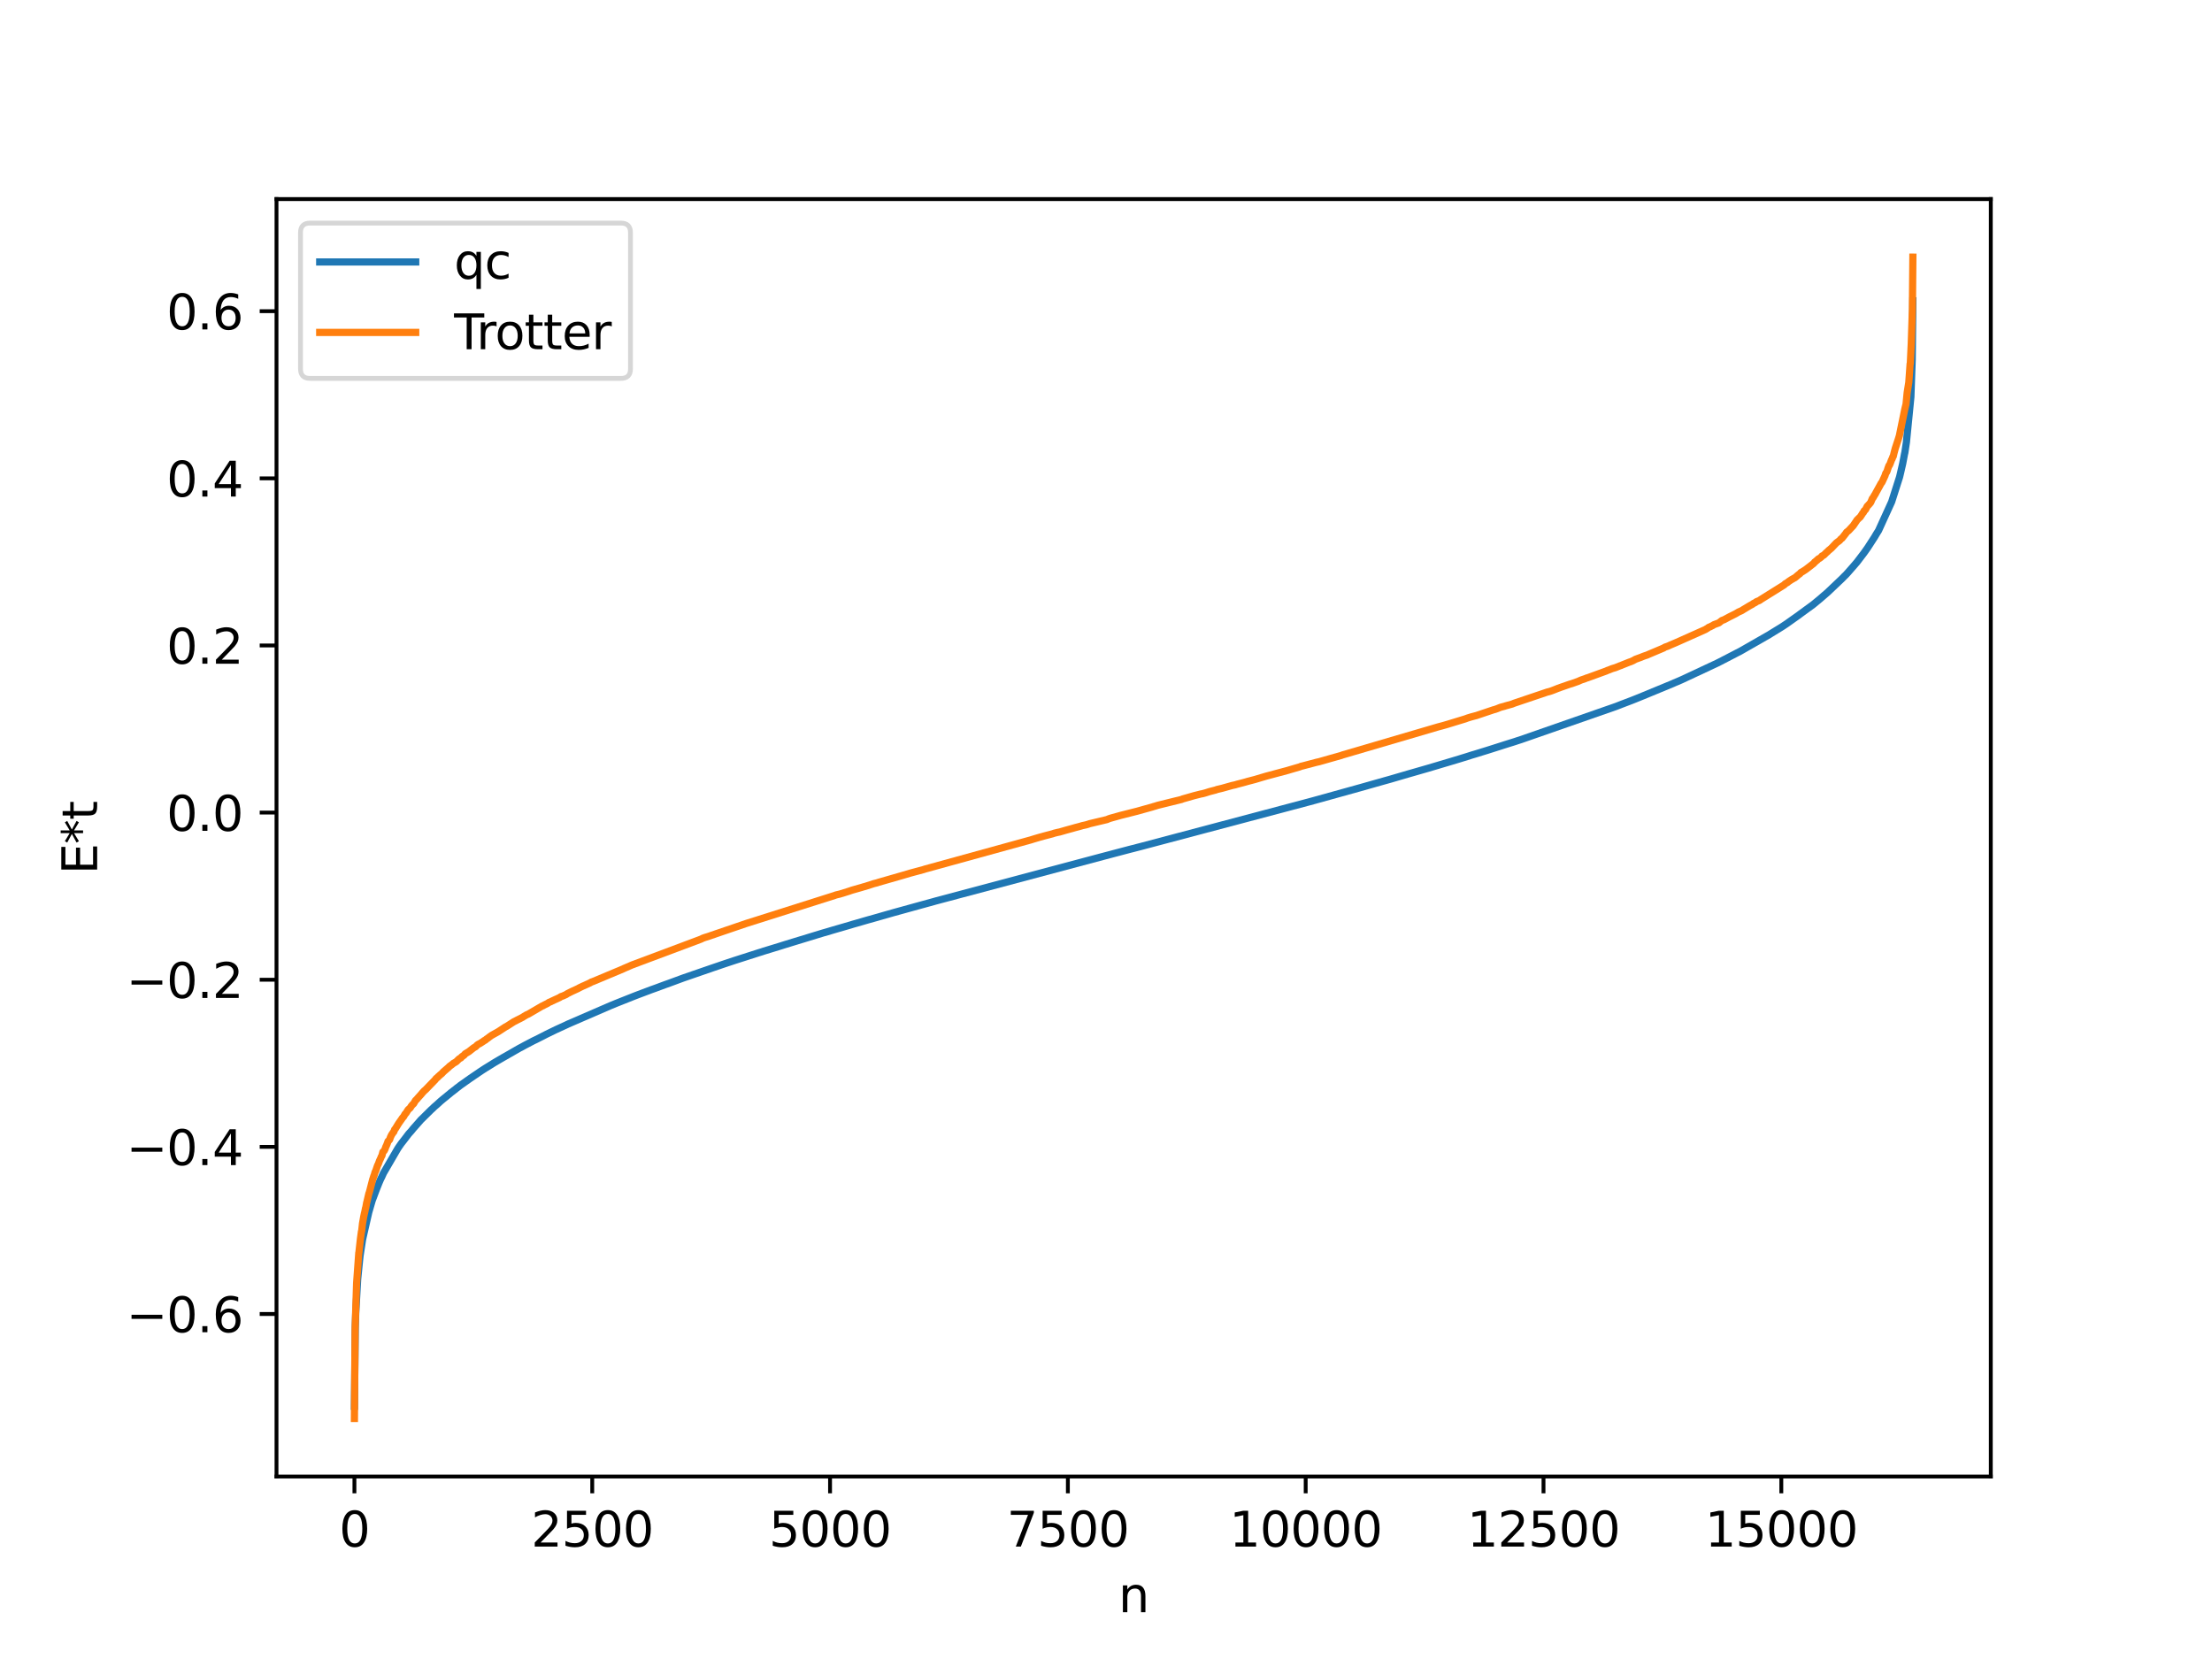 <?xml version="1.0" encoding="utf-8" standalone="no"?>
<!DOCTYPE svg PUBLIC "-//W3C//DTD SVG 1.1//EN"
  "http://www.w3.org/Graphics/SVG/1.1/DTD/svg11.dtd">
<svg xmlns:xlink="http://www.w3.org/1999/xlink" width="460.8pt" height="345.6pt" viewBox="0 0 460.8 345.6" xmlns="http://www.w3.org/2000/svg" version="1.1">
 <defs>
  <style type="text/css">*{stroke-linejoin: round; stroke-linecap: butt}</style>
 </defs>
 <g id="figure_1">
  <g id="patch_1">
   <path d="M 0 345.6 
L 460.8 345.6 
L 460.8 0 
L 0 0 
z
" style="fill: #ffffff"/>
  </g>
  <g id="axes_1">
   <g id="patch_2">
    <path d="M 57.6 307.584 
L 414.72 307.584 
L 414.72 41.472 
L 57.6 41.472 
z
" style="fill: #ffffff"/>
   </g>
   <g id="matplotlib.axis_1">
    <g id="xtick_1">
     <g id="line2d_1">
      <defs>
       <path id="m167f559053" d="M 0 0 
L 0 3.5 
" style="stroke: #000000; stroke-width: 0.8"/>
      </defs>
      <g>
       <use xlink:href="#m167f559053" x="73.833" y="307.584" style="stroke: #000000; stroke-width: 0.8"/>
      </g>
     </g>
     <g id="text_1">
      <!-- 0 -->
      <g transform="translate(70.651 322.182) scale(0.1 -0.1)">
       <defs>
        <path id="DejaVuSans-30" d="M 2034 4250 
Q 1547 4250 1301 3770 
Q 1056 3291 1056 2328 
Q 1056 1369 1301 889 
Q 1547 409 2034 409 
Q 2525 409 2770 889 
Q 3016 1369 3016 2328 
Q 3016 3291 2770 3770 
Q 2525 4250 2034 4250 
z
M 2034 4750 
Q 2819 4750 3233 4129 
Q 3647 3509 3647 2328 
Q 3647 1150 3233 529 
Q 2819 -91 2034 -91 
Q 1250 -91 836 529 
Q 422 1150 422 2328 
Q 422 3509 836 4129 
Q 1250 4750 2034 4750 
z
" transform="scale(0.016)"/>
       </defs>
       <use xlink:href="#DejaVuSans-30"/>
      </g>
     </g>
    </g>
    <g id="xtick_2">
     <g id="line2d_2">
      <g>
       <use xlink:href="#m167f559053" x="123.374" y="307.584" style="stroke: #000000; stroke-width: 0.8"/>
      </g>
     </g>
     <g id="text_2">
      <!-- 2500 -->
      <g transform="translate(110.649 322.182) scale(0.1 -0.1)">
       <defs>
        <path id="DejaVuSans-32" d="M 1228 531 
L 3431 531 
L 3431 0 
L 469 0 
L 469 531 
Q 828 903 1448 1529 
Q 2069 2156 2228 2338 
Q 2531 2678 2651 2914 
Q 2772 3150 2772 3378 
Q 2772 3750 2511 3984 
Q 2250 4219 1831 4219 
Q 1534 4219 1204 4116 
Q 875 4013 500 3803 
L 500 4441 
Q 881 4594 1212 4672 
Q 1544 4750 1819 4750 
Q 2544 4750 2975 4387 
Q 3406 4025 3406 3419 
Q 3406 3131 3298 2873 
Q 3191 2616 2906 2266 
Q 2828 2175 2409 1742 
Q 1991 1309 1228 531 
z
" transform="scale(0.016)"/>
        <path id="DejaVuSans-35" d="M 691 4666 
L 3169 4666 
L 3169 4134 
L 1269 4134 
L 1269 2991 
Q 1406 3038 1543 3061 
Q 1681 3084 1819 3084 
Q 2600 3084 3056 2656 
Q 3513 2228 3513 1497 
Q 3513 744 3044 326 
Q 2575 -91 1722 -91 
Q 1428 -91 1123 -41 
Q 819 9 494 109 
L 494 744 
Q 775 591 1075 516 
Q 1375 441 1709 441 
Q 2250 441 2565 725 
Q 2881 1009 2881 1497 
Q 2881 1984 2565 2268 
Q 2250 2553 1709 2553 
Q 1456 2553 1204 2497 
Q 953 2441 691 2322 
L 691 4666 
z
" transform="scale(0.016)"/>
       </defs>
       <use xlink:href="#DejaVuSans-32"/>
       <use xlink:href="#DejaVuSans-35" x="63.623"/>
       <use xlink:href="#DejaVuSans-30" x="127.246"/>
       <use xlink:href="#DejaVuSans-30" x="190.869"/>
      </g>
     </g>
    </g>
    <g id="xtick_3">
     <g id="line2d_3">
      <g>
       <use xlink:href="#m167f559053" x="172.915" y="307.584" style="stroke: #000000; stroke-width: 0.8"/>
      </g>
     </g>
     <g id="text_3">
      <!-- 5000 -->
      <g transform="translate(160.19 322.182) scale(0.1 -0.1)">
       <use xlink:href="#DejaVuSans-35"/>
       <use xlink:href="#DejaVuSans-30" x="63.623"/>
       <use xlink:href="#DejaVuSans-30" x="127.246"/>
       <use xlink:href="#DejaVuSans-30" x="190.869"/>
      </g>
     </g>
    </g>
    <g id="xtick_4">
     <g id="line2d_4">
      <g>
       <use xlink:href="#m167f559053" x="222.457" y="307.584" style="stroke: #000000; stroke-width: 0.8"/>
      </g>
     </g>
     <g id="text_4">
      <!-- 7500 -->
      <g transform="translate(209.732 322.182) scale(0.1 -0.1)">
       <defs>
        <path id="DejaVuSans-37" d="M 525 4666 
L 3525 4666 
L 3525 4397 
L 1831 0 
L 1172 0 
L 2766 4134 
L 525 4134 
L 525 4666 
z
" transform="scale(0.016)"/>
       </defs>
       <use xlink:href="#DejaVuSans-37"/>
       <use xlink:href="#DejaVuSans-35" x="63.623"/>
       <use xlink:href="#DejaVuSans-30" x="127.246"/>
       <use xlink:href="#DejaVuSans-30" x="190.869"/>
      </g>
     </g>
    </g>
    <g id="xtick_5">
     <g id="line2d_5">
      <g>
       <use xlink:href="#m167f559053" x="271.998" y="307.584" style="stroke: #000000; stroke-width: 0.8"/>
      </g>
     </g>
     <g id="text_5">
      <!-- 10000 -->
      <g transform="translate(256.092 322.182) scale(0.1 -0.1)">
       <defs>
        <path id="DejaVuSans-31" d="M 794 531 
L 1825 531 
L 1825 4091 
L 703 3866 
L 703 4441 
L 1819 4666 
L 2450 4666 
L 2450 531 
L 3481 531 
L 3481 0 
L 794 0 
L 794 531 
z
" transform="scale(0.016)"/>
       </defs>
       <use xlink:href="#DejaVuSans-31"/>
       <use xlink:href="#DejaVuSans-30" x="63.623"/>
       <use xlink:href="#DejaVuSans-30" x="127.246"/>
       <use xlink:href="#DejaVuSans-30" x="190.869"/>
       <use xlink:href="#DejaVuSans-30" x="254.492"/>
      </g>
     </g>
    </g>
    <g id="xtick_6">
     <g id="line2d_6">
      <g>
       <use xlink:href="#m167f559053" x="321.54" y="307.584" style="stroke: #000000; stroke-width: 0.8"/>
      </g>
     </g>
     <g id="text_6">
      <!-- 12500 -->
      <g transform="translate(305.633 322.182) scale(0.1 -0.1)">
       <use xlink:href="#DejaVuSans-31"/>
       <use xlink:href="#DejaVuSans-32" x="63.623"/>
       <use xlink:href="#DejaVuSans-35" x="127.246"/>
       <use xlink:href="#DejaVuSans-30" x="190.869"/>
       <use xlink:href="#DejaVuSans-30" x="254.492"/>
      </g>
     </g>
    </g>
    <g id="xtick_7">
     <g id="line2d_7">
      <g>
       <use xlink:href="#m167f559053" x="371.081" y="307.584" style="stroke: #000000; stroke-width: 0.8"/>
      </g>
     </g>
     <g id="text_7">
      <!-- 15000 -->
      <g transform="translate(355.175 322.182) scale(0.1 -0.1)">
       <use xlink:href="#DejaVuSans-31"/>
       <use xlink:href="#DejaVuSans-35" x="63.623"/>
       <use xlink:href="#DejaVuSans-30" x="127.246"/>
       <use xlink:href="#DejaVuSans-30" x="190.869"/>
       <use xlink:href="#DejaVuSans-30" x="254.492"/>
      </g>
     </g>
    </g>
    <g id="text_8">
     <!-- n -->
     <g transform="translate(232.991 335.861) scale(0.1 -0.1)">
      <defs>
       <path id="DejaVuSans-6e" d="M 3513 2113 
L 3513 0 
L 2938 0 
L 2938 2094 
Q 2938 2591 2744 2837 
Q 2550 3084 2163 3084 
Q 1697 3084 1428 2787 
Q 1159 2491 1159 1978 
L 1159 0 
L 581 0 
L 581 3500 
L 1159 3500 
L 1159 2956 
Q 1366 3272 1645 3428 
Q 1925 3584 2291 3584 
Q 2894 3584 3203 3211 
Q 3513 2838 3513 2113 
z
" transform="scale(0.016)"/>
      </defs>
      <use xlink:href="#DejaVuSans-6e"/>
     </g>
    </g>
   </g>
   <g id="matplotlib.axis_2">
    <g id="ytick_1">
     <g id="line2d_8">
      <defs>
       <path id="m6c140b4af4" d="M 0 0 
L -3.5 0 
" style="stroke: #000000; stroke-width: 0.8"/>
      </defs>
      <g>
       <use xlink:href="#m6c140b4af4" x="57.6" y="273.728" style="stroke: #000000; stroke-width: 0.8"/>
      </g>
     </g>
     <g id="text_9">
      <!-- −0.6 -->
      <g transform="translate(26.317 277.527) scale(0.1 -0.1)">
       <defs>
        <path id="DejaVuSans-2212" d="M 678 2272 
L 4684 2272 
L 4684 1741 
L 678 1741 
L 678 2272 
z
" transform="scale(0.016)"/>
        <path id="DejaVuSans-2e" d="M 684 794 
L 1344 794 
L 1344 0 
L 684 0 
L 684 794 
z
" transform="scale(0.016)"/>
        <path id="DejaVuSans-36" d="M 2113 2584 
Q 1688 2584 1439 2293 
Q 1191 2003 1191 1497 
Q 1191 994 1439 701 
Q 1688 409 2113 409 
Q 2538 409 2786 701 
Q 3034 994 3034 1497 
Q 3034 2003 2786 2293 
Q 2538 2584 2113 2584 
z
M 3366 4563 
L 3366 3988 
Q 3128 4100 2886 4159 
Q 2644 4219 2406 4219 
Q 1781 4219 1451 3797 
Q 1122 3375 1075 2522 
Q 1259 2794 1537 2939 
Q 1816 3084 2150 3084 
Q 2853 3084 3261 2657 
Q 3669 2231 3669 1497 
Q 3669 778 3244 343 
Q 2819 -91 2113 -91 
Q 1303 -91 875 529 
Q 447 1150 447 2328 
Q 447 3434 972 4092 
Q 1497 4750 2381 4750 
Q 2619 4750 2861 4703 
Q 3103 4656 3366 4563 
z
" transform="scale(0.016)"/>
       </defs>
       <use xlink:href="#DejaVuSans-2212"/>
       <use xlink:href="#DejaVuSans-30" x="83.789"/>
       <use xlink:href="#DejaVuSans-2e" x="147.412"/>
       <use xlink:href="#DejaVuSans-36" x="179.199"/>
      </g>
     </g>
    </g>
    <g id="ytick_2">
     <g id="line2d_9">
      <g>
       <use xlink:href="#m6c140b4af4" x="57.6" y="238.911" style="stroke: #000000; stroke-width: 0.8"/>
      </g>
     </g>
     <g id="text_10">
      <!-- −0.4 -->
      <g transform="translate(26.317 242.71) scale(0.1 -0.1)">
       <defs>
        <path id="DejaVuSans-34" d="M 2419 4116 
L 825 1625 
L 2419 1625 
L 2419 4116 
z
M 2253 4666 
L 3047 4666 
L 3047 1625 
L 3713 1625 
L 3713 1100 
L 3047 1100 
L 3047 0 
L 2419 0 
L 2419 1100 
L 313 1100 
L 313 1709 
L 2253 4666 
z
" transform="scale(0.016)"/>
       </defs>
       <use xlink:href="#DejaVuSans-2212"/>
       <use xlink:href="#DejaVuSans-30" x="83.789"/>
       <use xlink:href="#DejaVuSans-2e" x="147.412"/>
       <use xlink:href="#DejaVuSans-34" x="179.199"/>
      </g>
     </g>
    </g>
    <g id="ytick_3">
     <g id="line2d_10">
      <g>
       <use xlink:href="#m6c140b4af4" x="57.6" y="204.095" style="stroke: #000000; stroke-width: 0.8"/>
      </g>
     </g>
     <g id="text_11">
      <!-- −0.2 -->
      <g transform="translate(26.317 207.894) scale(0.1 -0.1)">
       <use xlink:href="#DejaVuSans-2212"/>
       <use xlink:href="#DejaVuSans-30" x="83.789"/>
       <use xlink:href="#DejaVuSans-2e" x="147.412"/>
       <use xlink:href="#DejaVuSans-32" x="179.199"/>
      </g>
     </g>
    </g>
    <g id="ytick_4">
     <g id="line2d_11">
      <g>
       <use xlink:href="#m6c140b4af4" x="57.6" y="169.278" style="stroke: #000000; stroke-width: 0.8"/>
      </g>
     </g>
     <g id="text_12">
      <!-- 0.0 -->
      <g transform="translate(34.697 173.077) scale(0.1 -0.1)">
       <use xlink:href="#DejaVuSans-30"/>
       <use xlink:href="#DejaVuSans-2e" x="63.623"/>
       <use xlink:href="#DejaVuSans-30" x="95.41"/>
      </g>
     </g>
    </g>
    <g id="ytick_5">
     <g id="line2d_12">
      <g>
       <use xlink:href="#m6c140b4af4" x="57.6" y="134.462" style="stroke: #000000; stroke-width: 0.8"/>
      </g>
     </g>
     <g id="text_13">
      <!-- 0.2 -->
      <g transform="translate(34.697 138.261) scale(0.1 -0.1)">
       <use xlink:href="#DejaVuSans-30"/>
       <use xlink:href="#DejaVuSans-2e" x="63.623"/>
       <use xlink:href="#DejaVuSans-32" x="95.41"/>
      </g>
     </g>
    </g>
    <g id="ytick_6">
     <g id="line2d_13">
      <g>
       <use xlink:href="#m6c140b4af4" x="57.6" y="99.645" style="stroke: #000000; stroke-width: 0.8"/>
      </g>
     </g>
     <g id="text_14">
      <!-- 0.4 -->
      <g transform="translate(34.697 103.444) scale(0.1 -0.1)">
       <use xlink:href="#DejaVuSans-30"/>
       <use xlink:href="#DejaVuSans-2e" x="63.623"/>
       <use xlink:href="#DejaVuSans-34" x="95.41"/>
      </g>
     </g>
    </g>
    <g id="ytick_7">
     <g id="line2d_14">
      <g>
       <use xlink:href="#m6c140b4af4" x="57.6" y="64.829" style="stroke: #000000; stroke-width: 0.8"/>
      </g>
     </g>
     <g id="text_15">
      <!-- 0.6 -->
      <g transform="translate(34.697 68.628) scale(0.1 -0.1)">
       <use xlink:href="#DejaVuSans-30"/>
       <use xlink:href="#DejaVuSans-2e" x="63.623"/>
       <use xlink:href="#DejaVuSans-36" x="95.41"/>
      </g>
     </g>
    </g>
    <g id="text_16">
     <!-- E*t -->
     <g transform="translate(20.238 182.148) rotate(-90) scale(0.1 -0.1)">
      <defs>
       <path id="DejaVuSans-45" d="M 628 4666 
L 3578 4666 
L 3578 4134 
L 1259 4134 
L 1259 2753 
L 3481 2753 
L 3481 2222 
L 1259 2222 
L 1259 531 
L 3634 531 
L 3634 0 
L 628 0 
L 628 4666 
z
" transform="scale(0.016)"/>
       <path id="DejaVuSans-2a" d="M 3009 3897 
L 1888 3291 
L 3009 2681 
L 2828 2375 
L 1778 3009 
L 1778 1831 
L 1422 1831 
L 1422 3009 
L 372 2375 
L 191 2681 
L 1313 3291 
L 191 3897 
L 372 4206 
L 1422 3572 
L 1422 4750 
L 1778 4750 
L 1778 3572 
L 2828 4206 
L 3009 3897 
z
" transform="scale(0.016)"/>
       <path id="DejaVuSans-74" d="M 1172 4494 
L 1172 3500 
L 2356 3500 
L 2356 3053 
L 1172 3053 
L 1172 1153 
Q 1172 725 1289 603 
Q 1406 481 1766 481 
L 2356 481 
L 2356 0 
L 1766 0 
Q 1100 0 847 248 
Q 594 497 594 1153 
L 594 3053 
L 172 3053 
L 172 3500 
L 594 3500 
L 594 4494 
L 1172 4494 
z
" transform="scale(0.016)"/>
      </defs>
      <use xlink:href="#DejaVuSans-45"/>
      <use xlink:href="#DejaVuSans-2a" x="63.184"/>
      <use xlink:href="#DejaVuSans-74" x="113.184"/>
     </g>
    </g>
   </g>
   <g id="line2d_15">
    <path d="M 73.833 292.959 
L 74.011 276.252 
L 74.11 273.496 
L 74.506 266.51 
L 74.903 262.535 
L 75.022 261.485 
L 75.537 258.163 
L 76.825 252.529 
L 77.538 250.083 
L 77.974 248.929 
L 78.391 247.815 
L 78.965 246.387 
L 79.322 245.566 
L 79.48 245.271 
L 79.877 244.395 
L 82.849 239.29 
L 83.087 238.93 
L 83.483 238.36 
L 83.622 238.167 
L 84.018 237.667 
L 84.534 237 
L 85.128 236.215 
L 85.683 235.603 
L 86.099 235.086 
L 87.387 233.63 
L 87.665 233.299 
L 87.784 233.193 
L 89.825 231.178 
L 90.043 230.988 
L 90.38 230.659 
L 90.598 230.461 
L 91.033 230.091 
L 91.767 229.417 
L 92.302 228.968 
L 92.698 228.649 
L 92.857 228.527 
L 93.293 228.158 
L 93.649 227.877 
L 93.947 227.615 
L 94.343 227.322 
L 94.581 227.126 
L 94.759 227.004 
L 95.116 226.701 
L 95.472 226.438 
L 95.889 226.108 
L 97.969 224.638 
L 100.189 223.128 
L 100.724 222.778 
L 101.08 222.549 
L 101.814 222.099 
L 102.666 221.568 
L 103.003 221.36 
L 104.727 220.349 
L 105.083 220.151 
L 108.195 218.365 
L 108.65 218.128 
L 109.324 217.76 
L 109.899 217.458 
L 110.87 216.951 
L 111.187 216.788 
L 111.603 216.592 
L 113.089 215.843 
L 113.862 215.441 
L 115.844 214.481 
L 117.964 213.508 
L 118.341 213.326 
L 127.278 209.456 
L 128.328 209.026 
L 131.955 207.584 
L 132.549 207.354 
L 132.985 207.189 
L 135.72 206.157 
L 136.552 205.862 
L 138.573 205.112 
L 139.485 204.788 
L 140.397 204.453 
L 140.852 204.284 
L 141.784 203.94 
L 142.438 203.7 
L 148.303 201.676 
L 148.799 201.506 
L 149.71 201.199 
L 150.424 200.952 
L 151.236 200.68 
L 153.178 200.037 
L 153.693 199.873 
L 158.073 198.469 
L 158.747 198.265 
L 159.024 198.166 
L 162.373 197.142 
L 162.67 197.049 
L 163.423 196.81 
L 165.227 196.257 
L 171.449 194.358 
L 172.341 194.105 
L 173.51 193.754 
L 177.117 192.709 
L 177.671 192.537 
L 178.623 192.267 
L 180.703 191.663 
L 182.368 191.198 
L 182.863 191.059 
L 183.775 190.794 
L 186.252 190.087 
L 187.203 189.827 
L 189.601 189.164 
L 193.188 188.176 
L 194.436 187.835 
L 194.872 187.71 
L 229.69 178.428 
L 231.354 177.991 
L 231.751 177.885 
L 233.396 177.45 
L 234.307 177.211 
L 235.357 176.932 
L 236.051 176.758 
L 237.081 176.49 
L 237.696 176.332 
L 272.196 167.179 
L 273.564 166.811 
L 274.218 166.63 
L 283.373 164.088 
L 284.919 163.651 
L 286.444 163.218 
L 288.268 162.703 
L 289.615 162.327 
L 293.36 161.231 
L 294.391 160.937 
L 297.482 160.047 
L 298.453 159.758 
L 299.642 159.408 
L 300.158 159.251 
L 301.565 158.835 
L 302.318 158.611 
L 304.141 158.062 
L 304.696 157.889 
L 305.587 157.615 
L 306.657 157.274 
L 307.192 157.119 
L 308.698 156.653 
L 309.808 156.312 
L 312.424 155.482 
L 312.86 155.343 
L 313.276 155.207 
L 314.207 154.914 
L 315.198 154.606 
L 315.654 154.46 
L 316.09 154.313 
L 316.863 154.065 
L 336.679 147.157 
L 337.096 146.993 
L 337.73 146.746 
L 339.771 145.969 
L 340.227 145.79 
L 340.663 145.617 
L 342.208 144.99 
L 348.49 142.395 
L 348.807 142.25 
L 349.917 141.78 
L 350.333 141.597 
L 357.685 138.161 
L 358.319 137.843 
L 361.351 136.273 
L 361.827 136.022 
L 362.461 135.704 
L 368.544 132.224 
L 369 131.937 
L 370.962 130.733 
L 371.378 130.47 
L 372.25 129.889 
L 372.567 129.662 
L 372.805 129.493 
L 373.538 128.973 
L 374.648 128.19 
L 375.044 127.889 
L 377.72 125.937 
L 377.997 125.707 
L 379.206 124.709 
L 379.701 124.275 
L 380.712 123.405 
L 383.744 120.525 
L 384.239 120.016 
L 384.437 119.835 
L 384.715 119.539 
L 385.171 119.027 
L 386.241 117.802 
L 386.895 117.038 
L 387.053 116.823 
L 388.302 115.186 
L 388.579 114.798 
L 389.094 114.064 
L 390.481 111.922 
L 390.779 111.416 
L 390.937 111.153 
L 391.333 110.529 
L 394.068 104.533 
L 395.713 99.379 
L 395.911 98.55 
L 396.367 96.565 
L 396.763 94.475 
L 396.803 94.365 
L 397.14 92.127 
L 398.071 82.698 
L 398.349 74.908 
L 398.487 62.664 
L 398.487 62.664 
" clip-path="url(#p1336a999e9)" style="fill: none; stroke: #1f77b4; stroke-width: 1.5; stroke-linecap: square"/>
   </g>
   <g id="line2d_16">
    <path d="M 73.833 295.488 
L 73.971 276.997 
L 74.289 267.276 
L 74.744 260.986 
L 74.764 260.966 
L 75.042 258.466 
L 75.081 258.118 
L 75.299 256.511 
L 75.339 256.48 
L 75.517 254.869 
L 75.775 253.42 
L 75.933 252.671 
L 75.953 252.67 
L 76.151 251.661 
L 76.191 251.608 
L 76.389 250.501 
L 76.429 250.399 
L 76.845 248.616 
L 76.924 248.432 
L 77.102 247.777 
L 77.657 245.619 
L 77.677 245.619 
L 77.875 244.968 
L 77.955 244.801 
L 78.153 244.109 
L 78.252 243.975 
L 78.628 242.852 
L 78.846 242.399 
L 79.044 241.83 
L 79.282 241.332 
L 79.48 240.84 
L 79.56 240.761 
L 79.758 239.981 
L 79.996 239.76 
L 80.055 239.69 
L 80.214 239.357 
L 80.392 238.838 
L 80.491 238.677 
L 80.65 238.259 
L 80.669 238.247 
L 80.828 237.756 
L 80.987 237.615 
L 81.125 237.418 
L 81.165 237.407 
L 81.343 236.882 
L 81.403 236.767 
L 81.561 236.431 
L 81.977 235.81 
L 82.037 235.783 
L 82.215 235.289 
L 82.334 235.184 
L 82.909 234.245 
L 83.067 233.993 
L 83.662 233.15 
L 83.84 232.88 
L 84.078 232.624 
L 84.395 232.056 
L 84.573 231.906 
L 84.692 231.705 
L 84.97 231.259 
L 85.069 231.132 
L 85.366 230.871 
L 85.485 230.756 
L 85.643 230.474 
L 85.921 230.131 
L 86.159 229.931 
L 86.555 229.249 
L 86.832 228.995 
L 86.991 228.792 
L 87.546 228.176 
L 87.645 228.063 
L 87.764 227.938 
L 87.902 227.756 
L 88.358 227.255 
L 88.537 227.107 
L 88.695 226.965 
L 90.498 225.098 
L 90.637 224.965 
L 90.855 224.656 
L 91.133 224.464 
L 91.271 224.288 
L 91.489 224.114 
L 91.648 223.956 
L 91.787 223.842 
L 92.005 223.667 
L 92.104 223.564 
L 92.381 223.265 
L 93.471 222.323 
L 93.629 222.147 
L 94.184 221.742 
L 94.462 221.501 
L 94.739 221.356 
L 95.076 221.141 
L 95.314 220.902 
L 95.532 220.692 
L 95.651 220.572 
L 96.027 220.369 
L 96.186 220.15 
L 96.681 219.812 
L 96.899 219.531 
L 97.672 219.068 
L 98.702 218.257 
L 99.079 218.057 
L 99.356 217.76 
L 99.535 217.618 
L 99.713 217.505 
L 99.911 217.418 
L 100.09 217.311 
L 100.744 216.886 
L 100.863 216.776 
L 101.041 216.722 
L 101.378 216.427 
L 101.556 216.323 
L 102.032 215.953 
L 102.428 215.676 
L 103.617 215.015 
L 103.795 214.911 
L 105.321 213.915 
L 105.559 213.802 
L 107.045 212.845 
L 107.402 212.672 
L 107.699 212.511 
L 108.056 212.334 
L 108.353 212.187 
L 108.868 211.918 
L 109.225 211.682 
L 109.443 211.567 
L 109.641 211.436 
L 110.077 211.246 
L 110.454 211.028 
L 112.911 209.589 
L 113.129 209.512 
L 113.347 209.378 
L 114.14 208.982 
L 114.358 208.812 
L 114.754 208.665 
L 114.952 208.555 
L 115.765 208.178 
L 115.943 208.101 
L 116.636 207.776 
L 116.815 207.629 
L 117.29 207.468 
L 117.984 207.151 
L 118.123 207.032 
L 118.856 206.664 
L 119.173 206.506 
L 120.203 206.035 
L 120.441 205.923 
L 120.639 205.804 
L 121.373 205.445 
L 121.729 205.298 
L 122.007 205.168 
L 122.958 204.731 
L 123.176 204.586 
L 123.533 204.466 
L 129.854 201.815 
L 129.993 201.74 
L 131.281 201.187 
L 131.618 201.038 
L 145.747 195.746 
L 146.104 195.606 
L 146.381 195.459 
L 146.877 195.281 
L 147.392 195.131 
L 147.966 194.937 
L 148.184 194.854 
L 148.62 194.719 
L 149.056 194.556 
L 149.274 194.482 
L 155.477 192.368 
L 173.847 186.551 
L 174.144 186.438 
L 174.996 186.237 
L 175.274 186.145 
L 175.452 186.1 
L 176.918 185.636 
L 177.136 185.559 
L 177.513 185.432 
L 179.495 184.868 
L 179.891 184.743 
L 180.248 184.651 
L 182.031 184.076 
L 182.705 183.908 
L 182.962 183.817 
L 187.917 182.394 
L 188.333 182.271 
L 189.66 181.879 
L 192.435 181.133 
L 192.653 181.053 
L 214.748 174.964 
L 215.105 174.85 
L 215.66 174.682 
L 216.631 174.398 
L 217.007 174.299 
L 217.443 174.173 
L 218.85 173.806 
L 219.247 173.703 
L 219.623 173.572 
L 220.356 173.394 
L 220.733 173.321 
L 221.565 173.084 
L 221.961 172.967 
L 222.814 172.732 
L 223.329 172.594 
L 224.003 172.399 
L 224.538 172.263 
L 225.073 172.116 
L 225.489 171.991 
L 226.242 171.829 
L 226.698 171.693 
L 226.995 171.589 
L 230.601 170.732 
L 230.978 170.568 
L 231.295 170.46 
L 233.237 169.92 
L 233.415 169.867 
L 234.05 169.709 
L 236.408 169.111 
L 236.883 168.993 
L 238.528 168.532 
L 240.094 168.097 
L 240.272 168.03 
L 240.609 167.939 
L 241.183 167.759 
L 246.138 166.538 
L 246.375 166.434 
L 247.287 166.177 
L 248.714 165.766 
L 250.121 165.41 
L 250.458 165.348 
L 251.171 165.157 
L 252.003 164.892 
L 253.252 164.572 
L 253.509 164.47 
L 254.579 164.219 
L 256.68 163.629 
L 257.314 163.493 
L 257.75 163.359 
L 258.305 163.218 
L 258.999 163.036 
L 259.593 162.873 
L 259.811 162.804 
L 261.396 162.391 
L 262.863 161.953 
L 263.239 161.845 
L 263.755 161.691 
L 268.372 160.455 
L 268.57 160.39 
L 269.145 160.223 
L 269.402 160.147 
L 270.789 159.745 
L 271.047 159.623 
L 271.245 159.59 
L 274.297 158.786 
L 274.773 158.685 
L 275.268 158.543 
L 275.565 158.462 
L 277.309 157.964 
L 279.429 157.364 
L 279.647 157.277 
L 299.563 151.434 
L 299.741 151.386 
L 300.395 151.214 
L 301.109 151.012 
L 301.584 150.873 
L 305.27 149.747 
L 305.706 149.581 
L 306.459 149.35 
L 306.638 149.302 
L 307.292 149.128 
L 307.549 149.064 
L 311.076 147.877 
L 311.493 147.764 
L 311.968 147.593 
L 312.186 147.5 
L 312.563 147.35 
L 312.82 147.278 
L 313.435 147.118 
L 313.633 147.047 
L 315.02 146.664 
L 315.416 146.498 
L 322.352 144.158 
L 322.669 144.088 
L 323.026 143.978 
L 323.244 143.901 
L 323.7 143.731 
L 324.572 143.383 
L 324.869 143.288 
L 325.008 143.224 
L 327.049 142.516 
L 327.445 142.405 
L 327.762 142.289 
L 328.792 141.927 
L 329.03 141.812 
L 329.407 141.65 
L 330.299 141.346 
L 330.517 141.243 
L 330.715 141.197 
L 334.638 139.769 
L 334.837 139.668 
L 335.173 139.555 
L 335.827 139.289 
L 336.541 139.077 
L 337.472 138.701 
L 337.67 138.642 
L 337.987 138.501 
L 338.285 138.384 
L 339.414 137.934 
L 339.711 137.838 
L 340.207 137.619 
L 340.702 137.34 
L 341.911 136.9 
L 342.109 136.814 
L 342.347 136.717 
L 342.644 136.611 
L 343.12 136.457 
L 343.358 136.346 
L 346.588 134.981 
L 346.746 134.867 
L 346.964 134.767 
L 347.321 134.654 
L 347.618 134.531 
L 347.935 134.381 
L 349.025 133.919 
L 349.223 133.834 
L 355.069 131.226 
L 355.307 131.12 
L 355.446 131.015 
L 355.644 130.915 
L 355.981 130.667 
L 356.298 130.562 
L 356.456 130.455 
L 356.734 130.337 
L 357.051 130.131 
L 357.665 129.904 
L 358.081 129.753 
L 358.696 129.263 
L 359.171 129.089 
L 360.34 128.462 
L 361.49 127.89 
L 361.787 127.72 
L 362.164 127.491 
L 362.639 127.289 
L 362.897 127.159 
L 363.154 126.987 
L 363.372 126.861 
L 364.561 126.144 
L 365.057 125.884 
L 365.235 125.732 
L 365.691 125.512 
L 365.869 125.353 
L 366.464 125.113 
L 366.622 125.021 
L 366.781 124.897 
L 371.715 121.817 
L 371.854 121.635 
L 372.369 121.339 
L 372.607 121.137 
L 373.221 120.728 
L 373.439 120.618 
L 373.618 120.498 
L 373.875 120.379 
L 374.291 120.039 
L 374.43 119.909 
L 374.727 119.67 
L 374.965 119.5 
L 375.163 119.25 
L 375.48 119.087 
L 376.075 118.707 
L 376.253 118.579 
L 376.649 118.277 
L 377.343 117.741 
L 377.482 117.626 
L 377.759 117.418 
L 377.898 117.282 
L 378.037 117.078 
L 378.195 116.996 
L 378.354 116.817 
L 378.552 116.696 
L 378.75 116.454 
L 379.047 116.306 
L 379.384 116.059 
L 379.562 115.823 
L 379.919 115.656 
L 380.514 115.063 
L 380.652 114.969 
L 380.989 114.617 
L 381.108 114.543 
L 381.326 114.348 
L 381.485 114.222 
L 382.555 113.091 
L 383.209 112.608 
L 383.546 112.218 
L 383.704 112.148 
L 383.882 111.925 
L 384.536 111.093 
L 384.675 110.861 
L 384.992 110.622 
L 385.111 110.527 
L 386.062 109.506 
L 386.439 108.951 
L 386.756 108.489 
L 386.815 108.366 
L 387.35 107.843 
L 387.489 107.743 
L 387.925 107.089 
L 387.965 106.991 
L 388.123 106.805 
L 388.183 106.756 
L 388.341 106.407 
L 388.599 106.203 
L 388.995 105.428 
L 389.193 105.272 
L 389.312 105.117 
L 389.451 104.979 
L 389.649 104.727 
L 389.728 104.613 
L 389.887 104.229 
L 390.045 103.845 
L 390.145 103.769 
L 390.541 103.078 
L 390.62 102.985 
L 390.798 102.631 
L 391.591 101.201 
L 391.888 100.649 
L 392.007 100.544 
L 392.146 100.262 
L 392.681 99.097 
L 392.84 98.587 
L 392.998 98.385 
L 393.137 98.073 
L 393.295 97.556 
L 393.513 96.968 
L 393.593 96.939 
L 393.771 96.533 
L 393.89 96.208 
L 394.048 95.783 
L 394.167 95.587 
L 394.326 95.123 
L 394.405 95.054 
L 394.564 94.361 
L 394.821 93.404 
L 395.475 91.411 
L 395.673 90.768 
L 396.803 85.246 
L 396.981 84.517 
L 397.06 84.232 
L 397.298 81.788 
L 397.576 80.041 
L 397.635 79.689 
L 397.913 75.792 
L 397.952 75.741 
L 398.15 71.595 
L 398.388 64.324 
L 398.487 53.568 
L 398.487 53.568 
" clip-path="url(#p1336a999e9)" style="fill: none; stroke: #ff7f0e; stroke-width: 1.5; stroke-linecap: square"/>
   </g>
   <g id="patch_3">
    <path d="M 57.6 307.584 
L 57.6 41.472 
" style="fill: none; stroke: #000000; stroke-width: 0.8; stroke-linejoin: miter; stroke-linecap: square"/>
   </g>
   <g id="patch_4">
    <path d="M 414.72 307.584 
L 414.72 41.472 
" style="fill: none; stroke: #000000; stroke-width: 0.8; stroke-linejoin: miter; stroke-linecap: square"/>
   </g>
   <g id="patch_5">
    <path d="M 57.6 307.584 
L 414.72 307.584 
" style="fill: none; stroke: #000000; stroke-width: 0.8; stroke-linejoin: miter; stroke-linecap: square"/>
   </g>
   <g id="patch_6">
    <path d="M 57.6 41.472 
L 414.72 41.472 
" style="fill: none; stroke: #000000; stroke-width: 0.8; stroke-linejoin: miter; stroke-linecap: square"/>
   </g>
   <g id="legend_1">
    <g id="patch_7">
     <path d="M 64.6 78.828 
L 129.342 78.828 
Q 131.342 78.828 131.342 76.828 
L 131.342 48.472 
Q 131.342 46.472 129.342 46.472 
L 64.6 46.472 
Q 62.6 46.472 62.6 48.472 
L 62.6 76.828 
Q 62.6 78.828 64.6 78.828 
z
" style="fill: #ffffff; opacity: 0.8; stroke: #cccccc; stroke-linejoin: miter"/>
    </g>
    <g id="line2d_17">
     <path d="M 66.6 54.57 
L 76.6 54.57 
L 86.6 54.57 
" style="fill: none; stroke: #1f77b4; stroke-width: 1.5; stroke-linecap: square"/>
    </g>
    <g id="text_17">
     <!-- qc -->
     <g transform="translate(94.6 58.07) scale(0.1 -0.1)">
      <defs>
       <path id="DejaVuSans-71" d="M 947 1747 
Q 947 1113 1208 752 
Q 1469 391 1925 391 
Q 2381 391 2643 752 
Q 2906 1113 2906 1747 
Q 2906 2381 2643 2742 
Q 2381 3103 1925 3103 
Q 1469 3103 1208 2742 
Q 947 2381 947 1747 
z
M 2906 525 
Q 2725 213 2448 61 
Q 2172 -91 1784 -91 
Q 1150 -91 751 415 
Q 353 922 353 1747 
Q 353 2572 751 3078 
Q 1150 3584 1784 3584 
Q 2172 3584 2448 3432 
Q 2725 3281 2906 2969 
L 2906 3500 
L 3481 3500 
L 3481 -1331 
L 2906 -1331 
L 2906 525 
z
" transform="scale(0.016)"/>
       <path id="DejaVuSans-63" d="M 3122 3366 
L 3122 2828 
Q 2878 2963 2633 3030 
Q 2388 3097 2138 3097 
Q 1578 3097 1268 2742 
Q 959 2388 959 1747 
Q 959 1106 1268 751 
Q 1578 397 2138 397 
Q 2388 397 2633 464 
Q 2878 531 3122 666 
L 3122 134 
Q 2881 22 2623 -34 
Q 2366 -91 2075 -91 
Q 1284 -91 818 406 
Q 353 903 353 1747 
Q 353 2603 823 3093 
Q 1294 3584 2113 3584 
Q 2378 3584 2631 3529 
Q 2884 3475 3122 3366 
z
" transform="scale(0.016)"/>
      </defs>
      <use xlink:href="#DejaVuSans-71"/>
      <use xlink:href="#DejaVuSans-63" x="63.477"/>
     </g>
    </g>
    <g id="line2d_18">
     <path d="M 66.6 69.249 
L 76.6 69.249 
L 86.6 69.249 
" style="fill: none; stroke: #ff7f0e; stroke-width: 1.5; stroke-linecap: square"/>
    </g>
    <g id="text_18">
     <!-- Trotter -->
     <g transform="translate(94.6 72.749) scale(0.1 -0.1)">
      <defs>
       <path id="DejaVuSans-54" d="M -19 4666 
L 3928 4666 
L 3928 4134 
L 2272 4134 
L 2272 0 
L 1638 0 
L 1638 4134 
L -19 4134 
L -19 4666 
z
" transform="scale(0.016)"/>
       <path id="DejaVuSans-72" d="M 2631 2963 
Q 2534 3019 2420 3045 
Q 2306 3072 2169 3072 
Q 1681 3072 1420 2755 
Q 1159 2438 1159 1844 
L 1159 0 
L 581 0 
L 581 3500 
L 1159 3500 
L 1159 2956 
Q 1341 3275 1631 3429 
Q 1922 3584 2338 3584 
Q 2397 3584 2469 3576 
Q 2541 3569 2628 3553 
L 2631 2963 
z
" transform="scale(0.016)"/>
       <path id="DejaVuSans-6f" d="M 1959 3097 
Q 1497 3097 1228 2736 
Q 959 2375 959 1747 
Q 959 1119 1226 758 
Q 1494 397 1959 397 
Q 2419 397 2687 759 
Q 2956 1122 2956 1747 
Q 2956 2369 2687 2733 
Q 2419 3097 1959 3097 
z
M 1959 3584 
Q 2709 3584 3137 3096 
Q 3566 2609 3566 1747 
Q 3566 888 3137 398 
Q 2709 -91 1959 -91 
Q 1206 -91 779 398 
Q 353 888 353 1747 
Q 353 2609 779 3096 
Q 1206 3584 1959 3584 
z
" transform="scale(0.016)"/>
       <path id="DejaVuSans-65" d="M 3597 1894 
L 3597 1613 
L 953 1613 
Q 991 1019 1311 708 
Q 1631 397 2203 397 
Q 2534 397 2845 478 
Q 3156 559 3463 722 
L 3463 178 
Q 3153 47 2828 -22 
Q 2503 -91 2169 -91 
Q 1331 -91 842 396 
Q 353 884 353 1716 
Q 353 2575 817 3079 
Q 1281 3584 2069 3584 
Q 2775 3584 3186 3129 
Q 3597 2675 3597 1894 
z
M 3022 2063 
Q 3016 2534 2758 2815 
Q 2500 3097 2075 3097 
Q 1594 3097 1305 2825 
Q 1016 2553 972 2059 
L 3022 2063 
z
" transform="scale(0.016)"/>
      </defs>
      <use xlink:href="#DejaVuSans-54"/>
      <use xlink:href="#DejaVuSans-72" x="46.334"/>
      <use xlink:href="#DejaVuSans-6f" x="85.197"/>
      <use xlink:href="#DejaVuSans-74" x="146.379"/>
      <use xlink:href="#DejaVuSans-74" x="185.588"/>
      <use xlink:href="#DejaVuSans-65" x="224.797"/>
      <use xlink:href="#DejaVuSans-72" x="286.32"/>
     </g>
    </g>
   </g>
  </g>
 </g>
 <defs>
  <clipPath id="p1336a999e9">
   <rect x="57.6" y="41.472" width="357.12" height="266.112"/>
  </clipPath>
 </defs>
</svg>
